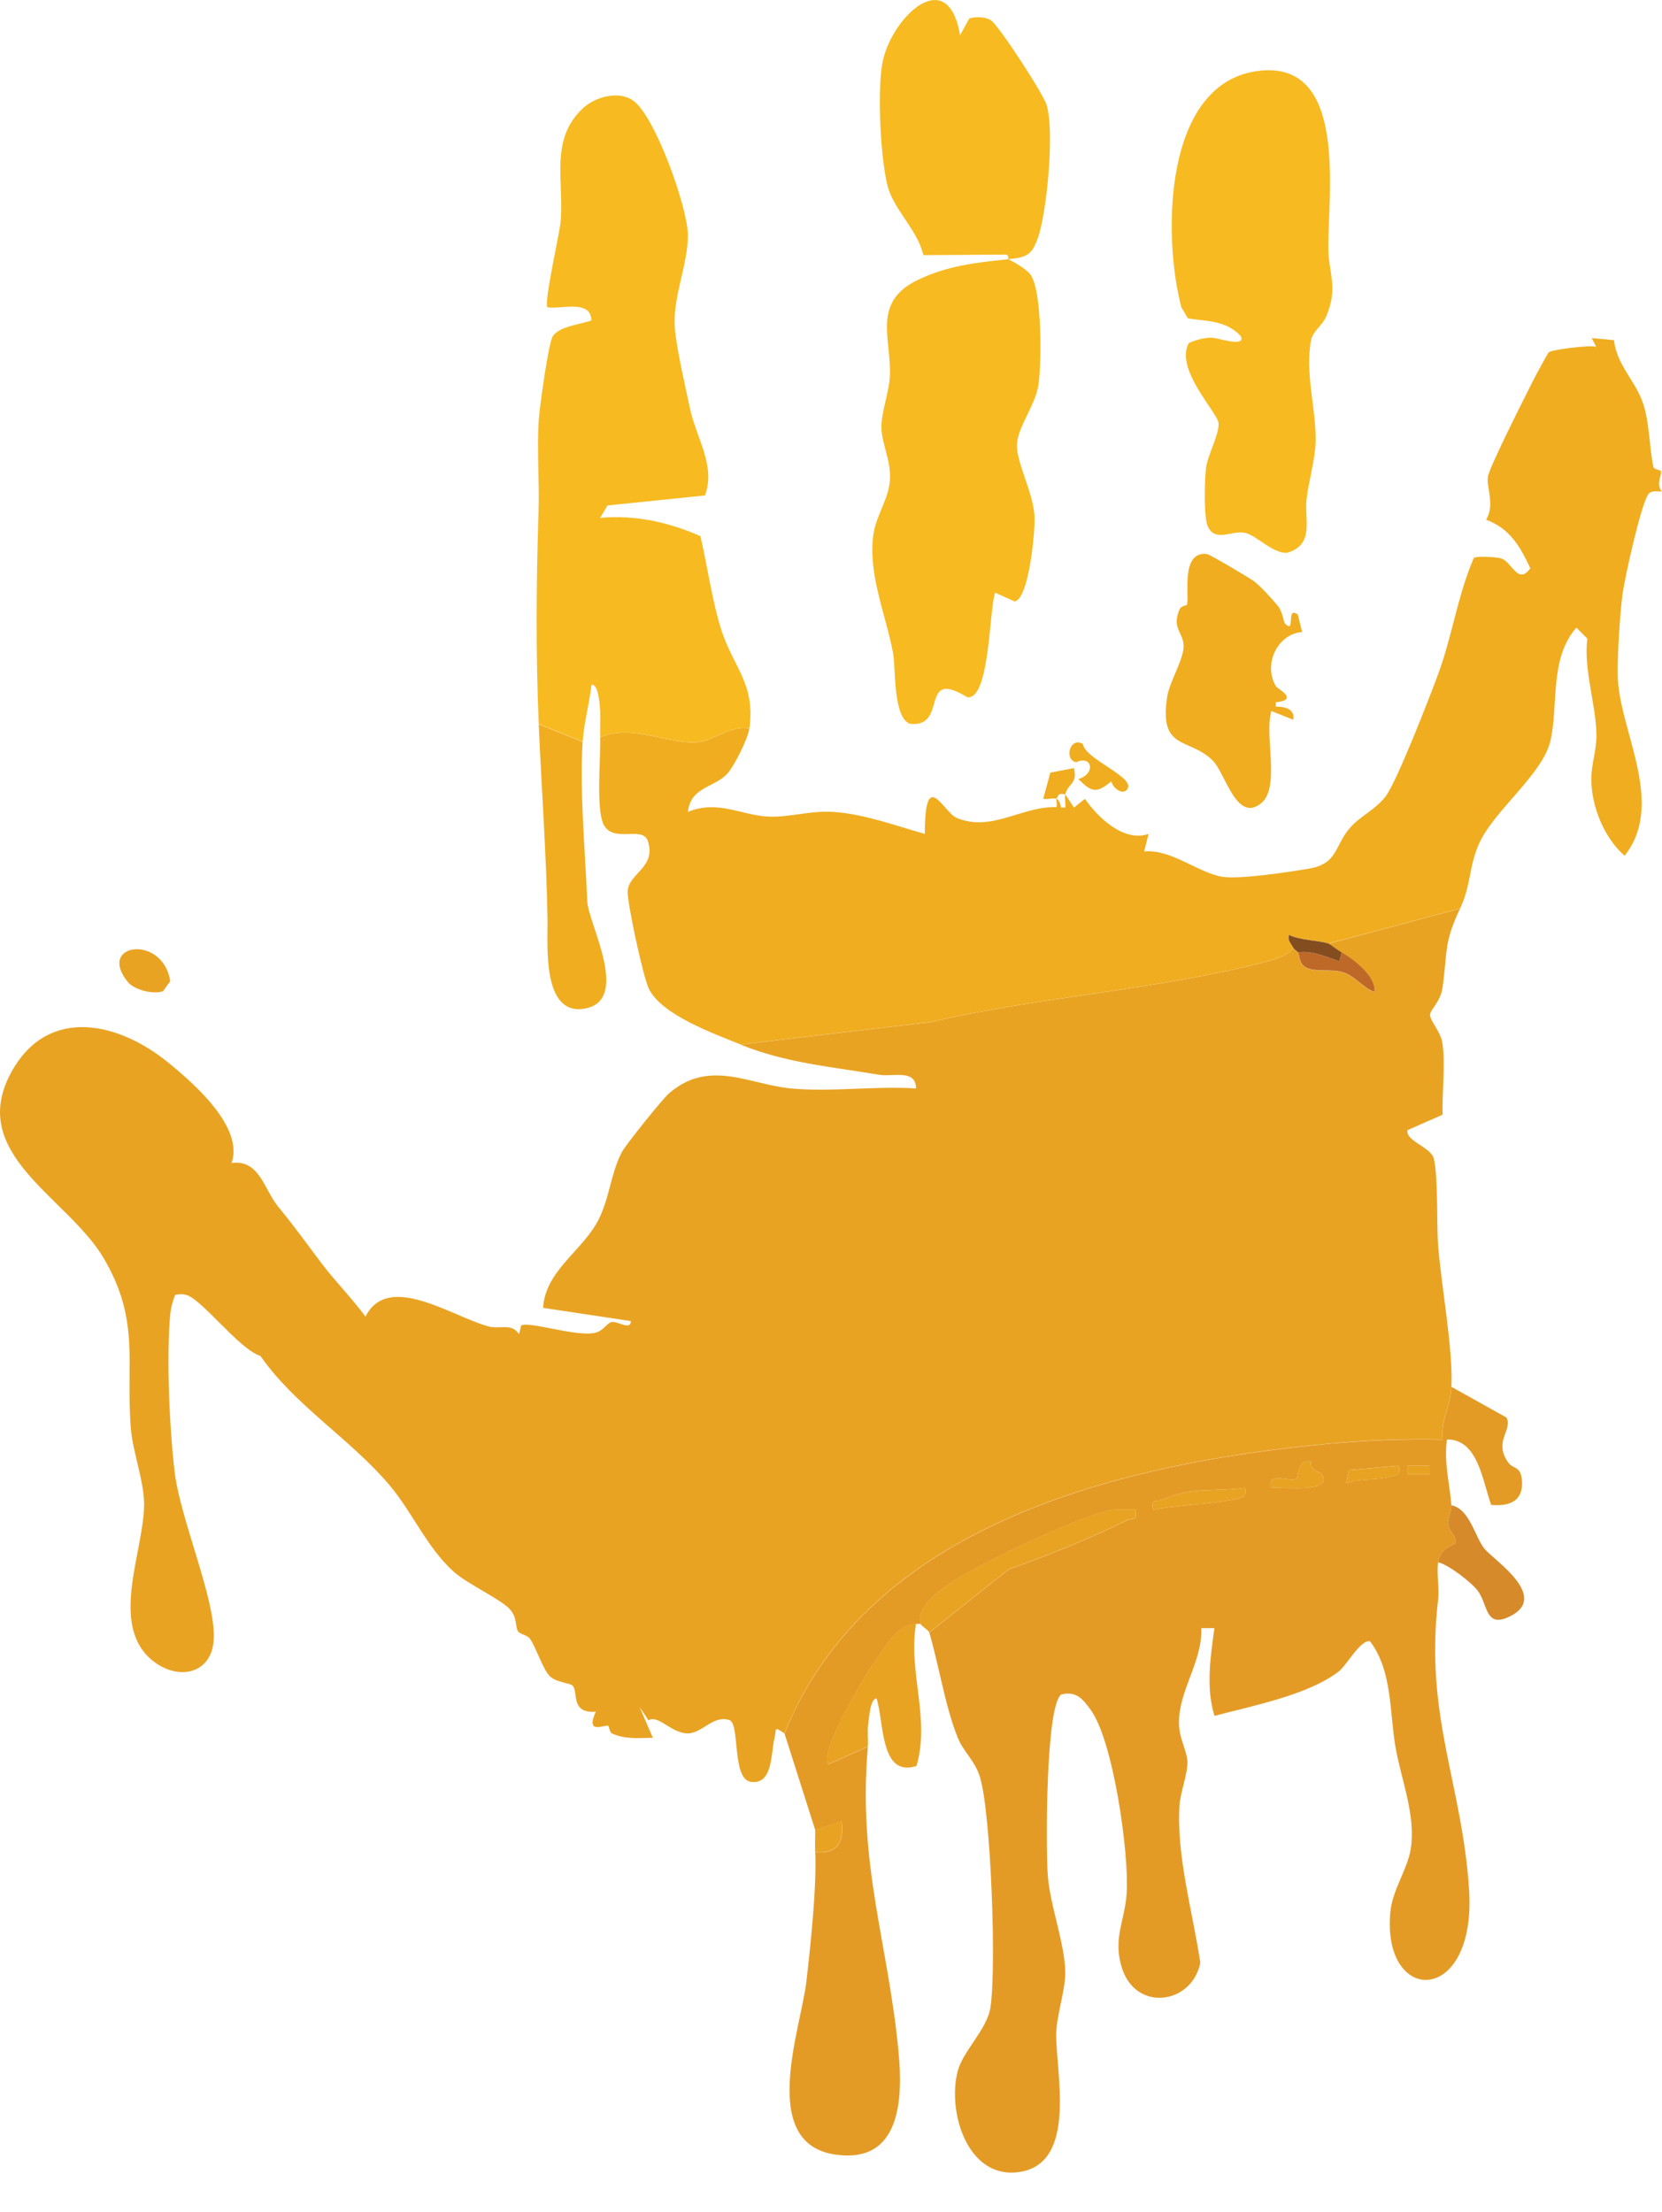 <?xml version="1.0" encoding="UTF-8"?>
<svg id="Layer_1" data-name="Layer 1" xmlns="http://www.w3.org/2000/svg" viewBox="0 0 377.28 502.02">
  <path d="M331.45,206.21c-3.77,7.92-2.83,9.78-3.98,17.93-.48,3.37-2.94,5.13-2.84,6.29.13,1.46,2.39,3.77,2.78,6.22.75,4.65-.07,11.35.06,16.37l-7.96,3.5c-.56,2.42,5.37,3.88,5.97,6.46,1.06,4.55.57,14.66,1,19.92.75,9.35,3.4,23.39,2.99,31.87-.23,4.83-2.46,7.24-1.99,11.96-8.79-.19-17.64.17-26.39,1-46.34,4.38-103.92,18.12-123.01,65.72-2.55-1.66-1.72-1.17-2.29,1.18-.82,3.4-.3,10.3-5.17,9.85-4.69-.43-2.48-13.47-5.14-14.08-3.82-1.14-6.15,3.31-9.73,3.04-3.57-.27-6.37-4.26-8.54-2.96l-2-2.99,2.99,6.96c-3.27.05-6.25.39-9.29-.99-.54-.25-.65-1.66-.85-1.74-.81-.33-5.25,2.19-2.82-3.19-5.67.44-4.01-4.2-5.15-5.82-.53-.75-3.68-.72-5.26-2.22-1.54-1.47-3.07-6.38-4.5-8.49-.6-.89-2.31-1.05-2.73-1.71-.7-1.09-.12-2.85-1.67-4.8-1.86-2.35-9.77-5.85-13.06-8.85-6.01-5.48-9.2-13.28-14.4-19.47-8.8-10.47-21.43-18.03-29.36-29.4-4.91-1.54-13.5-13.22-17.03-13.9-.76-.15-1.6-.16-2.35.09-.52,1.41-.94,2.86-1.08,4.38-.91,9.59-.17,26.15,1.01,35.85,1.31,10.77,9.28,28.75,8.87,37.79-.36,8.06-8.07,9.58-13.82,5.01-10.18-8.09-1.88-25.19-2-35.76-.06-5.14-2.59-11.8-3.01-17-1.19-14.92,2.22-24.41-6.17-38.65-8.25-14-31.69-23.85-20.6-42.85,8.43-14.43,24.18-10.56,35.18-1.61,5.9,4.8,17.3,14.71,14.46,22.87,6.33-.87,7.38,6,10.56,9.88,4.07,4.97,6.24,8.08,9.93,12.97,2.91,3.86,6.95,7.96,9.9,12,5.15-10.13,19.38-.18,27.79,2.2,2.77.79,5.29-.87,7.08,1.79l.47-1.97c1.94-1.03,12.95,2.78,17,1.61,1.74-.5,2.48-2.16,3.54-2.39,1.3-.28,4.37,2,4.36-.22l-19.92-3c.52-8.44,8.88-12.88,12.51-19.86,2.57-4.94,2.89-10.82,5.39-15.52.91-1.71,9.19-11.99,10.64-13.26,9.15-7.97,18.22-2.06,27.74-1.16,9.04.86,19.21-.61,28.37,0,.03-4.47-5.29-2.58-8.35-3.1-11.26-1.91-21.04-2.65-31.49-6.86l43.2-5.1c25.34-5.9,51.67-7.26,76.75-13.88,2.04-.54,4.16-1.23,5.54-2.93.13.29.74.61,1,1,.54.81.2,2.67,1.97,3.5,2.14,1,5.31.24,8.02.95,2.97.77,4.71,3.58,7.43,4.53.38-3.56-4.82-7.51-7.46-8.97-.96-.53-2.6-1.84-2.99-1.99l29.88-7.97Z" fill="#e9a323"/>
  <path d="M329.46,314.77l12.51,6.98c1.49,2.85-3.03,5.41.41,10.22,1.13,1.58,2.89.66,3.12,4.2.3,4.6-2.87,5.77-7,5.42-1.98-5.43-2.96-14.92-10.03-14.86-.76,5.13.65,10.08.99,14.94.1,1.4-.89,2.99-.72,4.34.18,1.4,1.74,2.73,1.78,4.07.02.77-3.42.65-4.05,4.54-.41,2.54.31,5.74-.01,8.46-3.11,26.41,5.41,41.58,7.02,65.7,1.78,26.61-19.91,26.54-17.86,5.14.48-5,3.94-9.71,4.63-14.3,1.16-7.65-2.14-15.52-3.45-22.96-1.42-8.1-.67-17.3-5.79-24.11-2.14-.49-5.34,5.49-7.09,6.83-7.03,5.41-19.79,7.83-28.23,10.1-2-6.48-.9-13.34-.02-19.92h-2.98c.35,7.4-5.07,14.04-5.06,21.41,0,3.76,1.82,6.27,1.91,8.93.09,2.77-1.62,6.95-1.8,10.01-.69,11.43,3.06,24.33,4.74,35.62-1.94,9.46-14.55,11.16-17.76,1.28-2.19-6.75.6-10.69,1.03-17,.61-8.93-2.99-34.52-8.12-41.64-1.78-2.46-3.25-4.4-6.71-3.56-3.61,2.53-3.52,35.51-3.06,41.22.55,6.85,3.91,15.49,3.96,21.93.03,3.95-2.01,9.83-2.06,13.93-.1,8.67,4.93,29.48-8.48,31.34-11.62,1.61-16.28-13.56-13.89-22.89,1.16-4.55,6.66-9.48,7.44-14.47,1.37-8.75.15-43.95-2.37-52.28-1.12-3.7-3.74-5.75-5.03-8.92-2.85-6.99-4.29-16.49-6.48-23.9l18.02-14.35c8.99-3.19,18.23-6.88,26.79-11.1,1.42-.7,2.5.23,2-2.43-2.07.02-4.2-.25-6.25.22-7.11,1.62-28.45,11.72-34.92,15.88-3.12,2-8.65,5.89-7.63,9.8h-1c-4.41.37-6.42,4.51-8.78,7.65-2.31,3.06-13.44,21.8-11.13,24.22l8.96-3.98c-2.35,26.75,4.62,44.53,6.96,69.23,1.03,10.85.47,25.5-14.36,23.34-17.58-2.56-7.8-28.54-6.56-39.3.95-8.27,2.36-21.32,2.01-29.37,5.05.62,6.6-2.38,5.97-6.97l-5.97,1.99-6.97-21.91c19.1-47.6,76.68-61.34,123.01-65.72,8.74-.83,17.6-1.19,26.39-1-.47-4.72,1.75-7.13,1.99-11.96ZM297.56,331.72c-2.58-.46-2.7,2-3.1,3.81-1.3,1.18-6.83-1.75-5.83,2.14,2.25-.13,14.24,1.26,11.44-3-.44-.68-2.93-.91-2.5-2.95ZM317.5,332.71l-11.28.97-.66,3c3.21-1.21,6.76-.62,10-1.49,1.78-.48,2.31-.32,1.94-2.49ZM324.47,332.71h-4.97v1.98h4.97v-1.98ZM282.64,337.68c-6.9,1.03-11.96-.35-18.73,2.72-1.43.65-2.71-.58-2.17,2.25,5.72-.99,12.66-1.26,18.19-2.26,1.73-.31,3.29-.44,2.71-2.71Z" fill="#e49b26"/>
  <path d="M239.82,181.31c-.71-.24-2.09.19-3,0l1.6-5.93,5.37-1.04c.85,3.72-1.27,3.29-1.98,5.98-1.62-.29-1.42,0-1.99,1Z" fill="#f0ad20"/>
  <path d="M241.81,180.32l2,2.98,2.47-1.98c3.04,4.36,8.86,9.88,14.45,7.97l-1,3.96c6.23-.51,12.18,4.82,17.67,5.75,3.92.67,15.13-1.07,19.62-1.81,6.82-1.12,5.82-5.23,9.53-9.4,2.3-2.59,5.67-4.01,7.96-6.98,2.57-3.34,10.01-22.53,11.98-27.86,3.15-8.55,4.42-17.86,8.06-26.29.57-.49,5.03-.26,6.16.08,2.57.77,3.82,6.17,6.68,2.26-2.32-4.98-4.66-9.04-10.04-11.04,2.04-3.29.08-7.21.39-9.68.28-2.16,8.72-18.78,10.47-22.26.47-.94,3.11-5.79,3.35-6.04.58-.59,9.24-1.73,10.78-1.26l-1.01-1.98,5.04.47c.65,5.67,4.91,9.29,6.59,14.29,1.51,4.49,1.42,9.98,2.35,14.42.17.81,1.67.55,1.75,1.17.12.88-1.22,2.88.21,4.49-1.01,0-2.41-.35-3.1.6-1.66,2.28-5.4,19.14-5.87,22.82-.57,4.49-1.35,15.57-.99,19.91.99,12.1,10.56,27.85,1.48,39.33-4.65-4.04-7.57-11.24-7.56-17.42,0-3.37,1.18-6.37,1.16-9.97-.05-6.85-2.94-14.74-2.07-21.9l-2.47-2.49c-6.26,7.05-3.99,18.02-5.96,25.92-1.84,7.37-12.59,15.54-16.01,22.83-2.5,5.34-1.87,9.6-4.43,14.99l-29.88,7.97c-1.72-.69-6.65-.75-8.96-1.99-.38,1.43.54,1.97.99,2.98-1.38,1.7-3.51,2.39-5.54,2.93-25.08,6.62-51.4,7.99-76.75,13.88l-43.2,5.1c-6.19-2.49-17.85-6.69-20.79-12.58-1.34-2.68-4.8-18.96-4.84-21.97-.05-4.23,6.61-5.53,4.58-11.62-1.21-3.61-7.98.67-10.09-3.86-1.7-3.66-.59-14.87-.73-19.68,7.39-3.16,15.54,1.8,22.43,1.07,3.38-.36,7.33-3.87,11.43-3.06-.33,2.32-3.42,8.49-4.96,10.2-2.95,3.26-8.37,2.97-8.98,8.72,6.77-2.83,12.31.86,18.42,1.07,4.92.17,9.43-1.46,14.93-1.04,7.03.54,13.73,3.1,20.43,4.96-.02-15.47,4.23-4.89,7.21-3.64,7.93,3.33,14.95-2.73,22.63-2.42.32-.58-.12-1.61.05-1.9.52.17.98,1.34,1.02,1.98h.96c.16-.93-.2-2.18.01-2.98Z" fill="#f0ad20"/>
  <path d="M122.3,164.38c-.7-16.22-.57-32.24-.05-48.27.23-6.9-.41-14.15.06-20.94.2-2.86,2.17-17.16,3.14-18.77,1.39-2.32,6.21-2.74,8.8-3.66-.13-4.8-6.66-2.52-9.96-2.98-.9-.92,2.7-16.51,2.97-19.44.85-9.01-2.62-18.63,5.1-25.78,2.79-2.58,8.15-4.04,11.42-1.67,4.99,3.63,12.31,24.19,12.37,30.45.06,6.59-3.46,14.17-2.98,20.89.33,4.66,2.4,13.51,3.45,18.48,1.43,6.78,5.92,13.02,3.41,19.77l-22.13,2.27-1.66,2.81c8.08-.68,15.4.95,22.75,4.15,1.59,6.73,2.72,15.1,4.84,21.55,2.7,8.26,7.69,12.02,6.28,22.11-4.11-.81-8.06,2.7-11.43,3.06-6.88.73-15.04-4.23-22.43-1.07-.07-2.45.16-4.89-.12-7.35-.12-1.04-.39-4.67-1.86-4.6-.44,4.18-1.74,8.81-2,12.94l-9.96-3.98Z" fill="#f7ba21"/>
  <path d="M228.87,58.81c-.05-.03.18-1.05-.6-1.02l-18.67.12c-1.35-5.91-6.84-10.33-8.18-15.96-1.57-6.56-2.23-20.61-1.19-27.21,1.63-10.32,14.93-23.48,17.7-6.72l2.11-3.84c1.54-.4,3.43-.41,4.84.38,1.68.94,11.84,16.55,12.68,19.19,1.87,5.9.11,24.39-1.98,30.33-1.4,3.97-2.73,4.34-6.7,4.75,1.48.76,4.01,2.15,5.01,3.46,2.72,3.59,2.52,19.97,1.88,24.84-.64,4.84-4.92,9.9-4.92,14.03,0,4.05,3.66,10.65,3.99,15.95.2,3.21-1.24,18.76-4.49,19.42l-4.45-2c-1.37,3.87-1.2,24.3-6.3,23.74-11.11-6.83-4.21,6.9-12.97,6.03-3.96-1.26-3.27-12.75-3.9-16.08-1.65-8.73-5.74-17.97-4.47-26.88.61-4.29,3.46-8.12,3.75-12.23.32-4.55-1.83-8.24-1.92-12.03-.08-3.5,1.77-8.03,1.92-11.81.35-8.33-4.12-16.63,6.22-21.67,6.79-3.31,13.48-4.02,20.63-4.76Z" fill="#f7ba21"/>
  <path d="M269.84,77.87c1.66-.73,3.5-1.24,5.34-1.22,1.15.01,7.83,2.36,6.46-.39-3.37-3.55-7.52-3.31-11.96-3.98l-1.49-2.5c-4.27-15.93-4.29-51.61,18.06-53.75,19.76-1.89,15.17,28.16,15.28,40.33.05,5.7,2.31,8.89-.45,15.4-.94,2.21-3.06,3.36-3.47,5.49-1.43,7.43,1.17,15.54,1.05,22.9-.06,3.84-1.54,8.95-2.05,12.95-.6,4.71,1.95,10.51-4.44,12.38-3.29.18-6.78-3.88-9.51-4.52-2.94-.69-6.69,2.24-8.47-1.41-.96-1.97-.75-10.78-.41-13.36.38-2.93,2.99-7.57,2.84-10.11-.15-2.41-10.03-12.24-6.76-18.22Z" fill="#f7ba21"/>
  <path d="M291.63,141.47c2.62,2.73.15-4.04,2.96-1.99l1.01,3.98c-5.47.36-8.96,7.19-5.98,12.28.4.69,5.42,3.04,0,3.68v.97c1.77,0,4.37.34,3.97,2.99l-4.97-1.99c-1.73,5.33,2.16,17.42-2.41,21-5.55,4.35-8.01-6.82-10.88-9.71-5.4-5.43-12.3-2.13-10.37-14.54.52-3.36,3.62-8.27,3.72-11.29.1-3.35-2.86-4.08-.89-8.6.31-.72,1.59-.82,1.64-.96.65-1.81-1.57-12.35,4.6-11.52.61.08,9.67,5.44,10.66,6.19,1.5,1.12,4.11,4.03,5.4,5.58,1.03,1.24,1.35,3.73,1.55,3.93Z" fill="#f0ad20"/>
  <path d="M132.26,168.37c-.71,11.04.58,25.02,1.06,36.28.21,4.96,10.08,22.64-.79,24.32-9.58,1.47-8.15-14.8-8.24-20.24-.24-14.51-1.36-29.57-2-44.33l9.96,3.98Z" fill="#f0ad20"/>
  <path d="M207.95,368.56c-1.87,10.76,3.26,21.43.1,32.29-8.36,2.7-7.33-10.14-9.08-15.35-1.47.2-1.65,4.32-1.86,5.63-.28,1.84.03,3.6-.12,5.32l-8.96,3.98c-2.31-2.41,8.82-21.15,11.13-24.22,2.36-3.14,4.38-7.28,8.78-7.65Z" fill="#e9a323"/>
  <path d="M208.95,368.56c-1.02-3.91,4.52-7.79,7.63-9.8,6.46-4.16,27.81-14.25,34.92-15.88,2.05-.47,4.18-.2,6.25-.22.51,2.66-.57,1.73-2,2.43-8.56,4.22-17.8,7.91-26.79,11.1l-18.02,14.35c-.15-.52-1.87-1.51-1.99-1.99Z" fill="#e9a323"/>
  <path d="M329.46,341.67c4.18.79,5.36,7.27,7.54,9.89,2.2,2.65,15.17,11.04,5.39,15.5-5.25,2.39-4.63-2.89-6.95-6.01-1.31-1.77-6.63-5.95-8.97-6.43.63-3.89,4.07-3.76,4.05-4.54-.03-1.34-1.6-2.67-1.78-4.07-.17-1.35.81-2.94.72-4.34Z" fill="#d68a2a"/>
  <path d="M28.98,222.86c-7.09-8.78,8-10.86,9.67-.16l-1.66,2.3c-2.26.75-6.52-.3-8.01-2.14Z" fill="#e9a323"/>
  <path d="M255.75,179.32c-1.08,1.13-3.24-.56-3.46-1.99-3.51,3-4.65,2.29-7.5-.49,4.02-1.22,3.16-5.51-.48-3.84-2.84-.51-1.47-5.84,1.5-4.15.48,3.57,12.56,7.74,9.94,10.47Z" fill="#f0ad20"/>
  <path d="M185.04,415.37l5.97-1.99c.63,4.59-.92,7.58-5.97,6.97-.07-1.65.05-3.32,0-4.98Z" fill="#e9a323"/>
  <path d="M294.6,216.17c3.4-.48,6.33,1.02,9.45,2.01l.51-2.01c2.64,1.46,7.84,5.42,7.46,8.97-2.72-.94-4.46-3.75-7.43-4.53-2.72-.71-5.88.05-8.02-.95-1.77-.83-1.43-2.69-1.97-3.5Z" fill="#bf6928"/>
  <path d="M301.57,214.18c.39.15,2.03,1.46,2.99,1.99l-.51,2.01c-3.12-.99-6.05-2.49-9.45-2.01-.26-.39-.87-.7-1-1-.45-1.01-1.37-1.56-.99-2.98,2.31,1.24,7.24,1.3,8.96,1.99Z" fill="#844d20"/>
  <path d="M282.64,337.68c.58,2.27-.99,2.4-2.71,2.71-5.53,1-12.47,1.27-18.19,2.26-.53-2.84.74-1.6,2.17-2.25,6.77-3.06,11.83-1.69,18.73-2.72Z" fill="#e9a323"/>
  <path d="M297.56,331.72c-.42,2.04,2.06,2.27,2.5,2.95,2.8,4.27-9.19,2.88-11.44,3-1-3.89,4.53-.96,5.83-2.14.4-1.81.52-4.28,3.1-3.81Z" fill="#e9a323"/>
  <path d="M317.5,332.71c.38,2.17-.16,2.01-1.94,2.49-3.24.87-6.8.28-10,1.49l.66-3,11.28-.97Z" fill="#e9a323"/>
  <rect x="319.5" y="332.71" width="4.97" height="1.98" fill="#e9a323"/>
</svg>